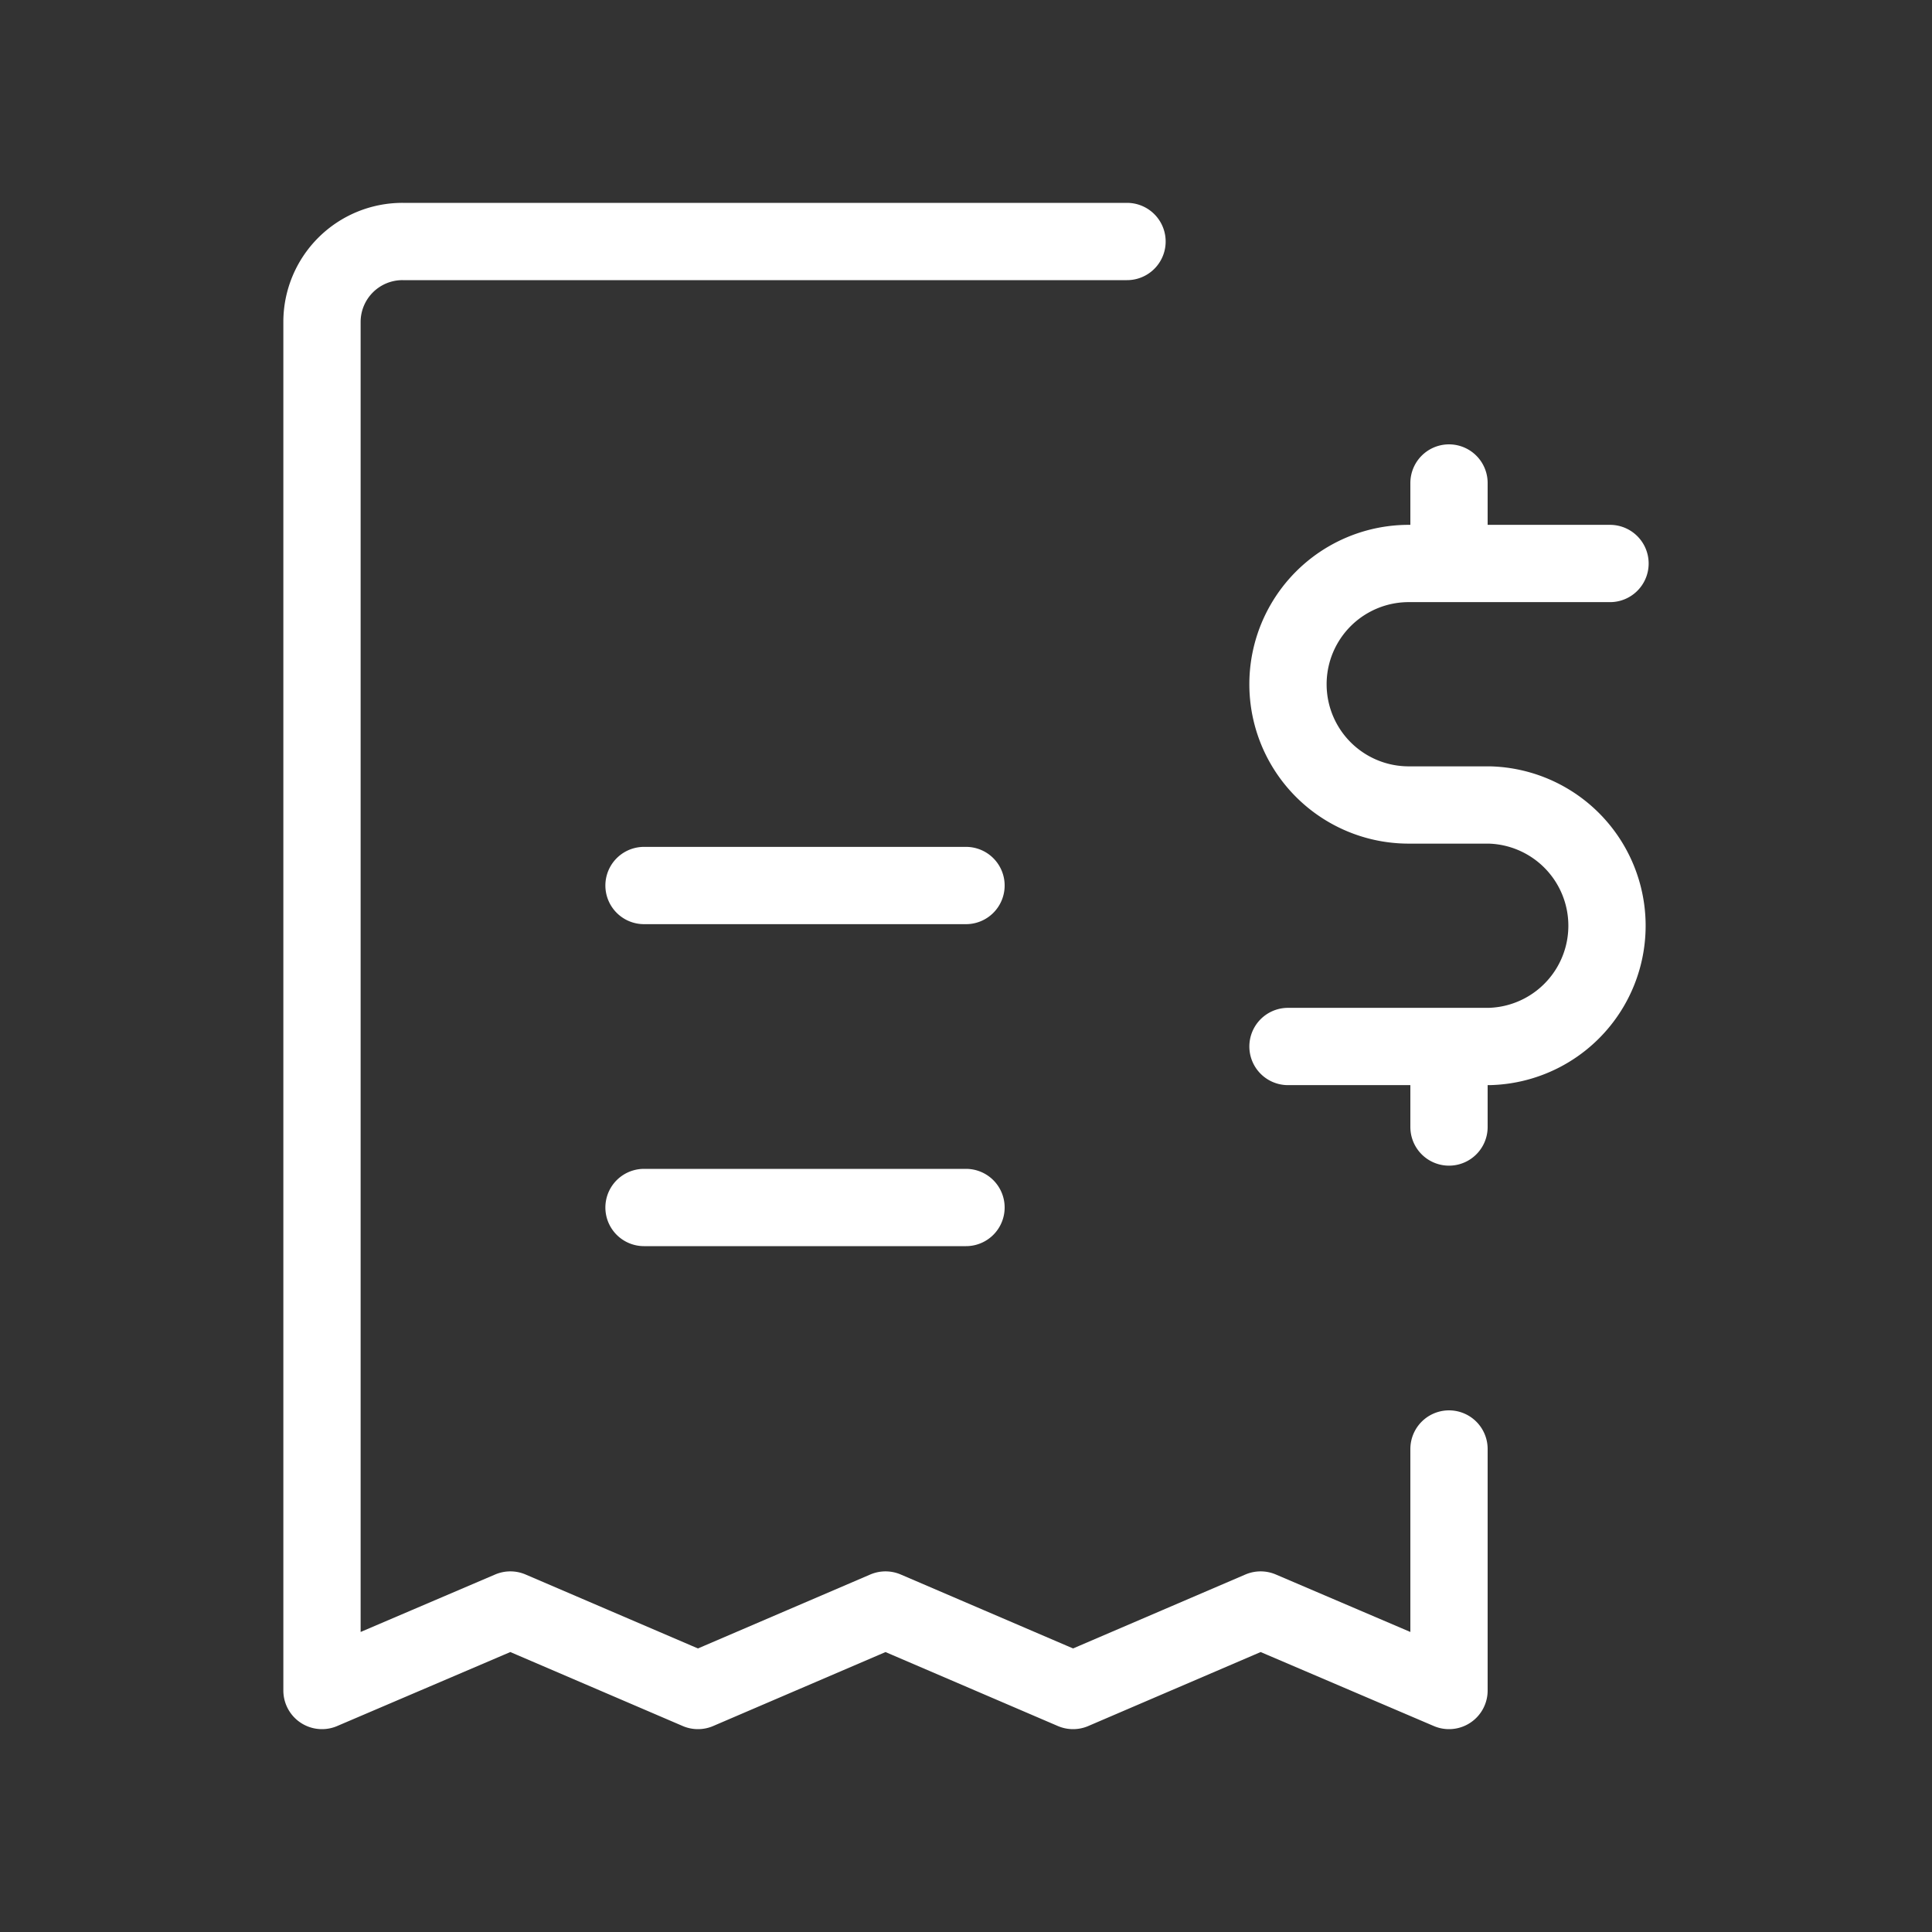 <svg xmlns="http://www.w3.org/2000/svg" width="192" height="192" viewBox="0 0 50 50">
	<rect x="0" y="0" width="50" height="50" fill="#333333" stroke="none"/>
	<g fill="none" stroke-linecap="round" stroke-linejoin="round" stroke-width="2">
		<path stroke="white" d="M33.333 27.083h5.209a3.126 3.126 0 0 0 0-6.25h-2.084a3.125 3.125 0 0 1 0-6.25h5.209M25 22.917h-8.333M37.5 14.583V12.5zm0 14.584v-2.084zM25 31.25h-8.333z" />
		<path stroke="white" d="M29.167 6.25h-18.75a2.083 2.083 0 0 0-2.084 2.083V43.75l4.875-2.083l4.855 2.083l4.854-2.083l4.854 2.083l4.854-2.083L37.5 43.75V37.5" />
	</g>
</svg>